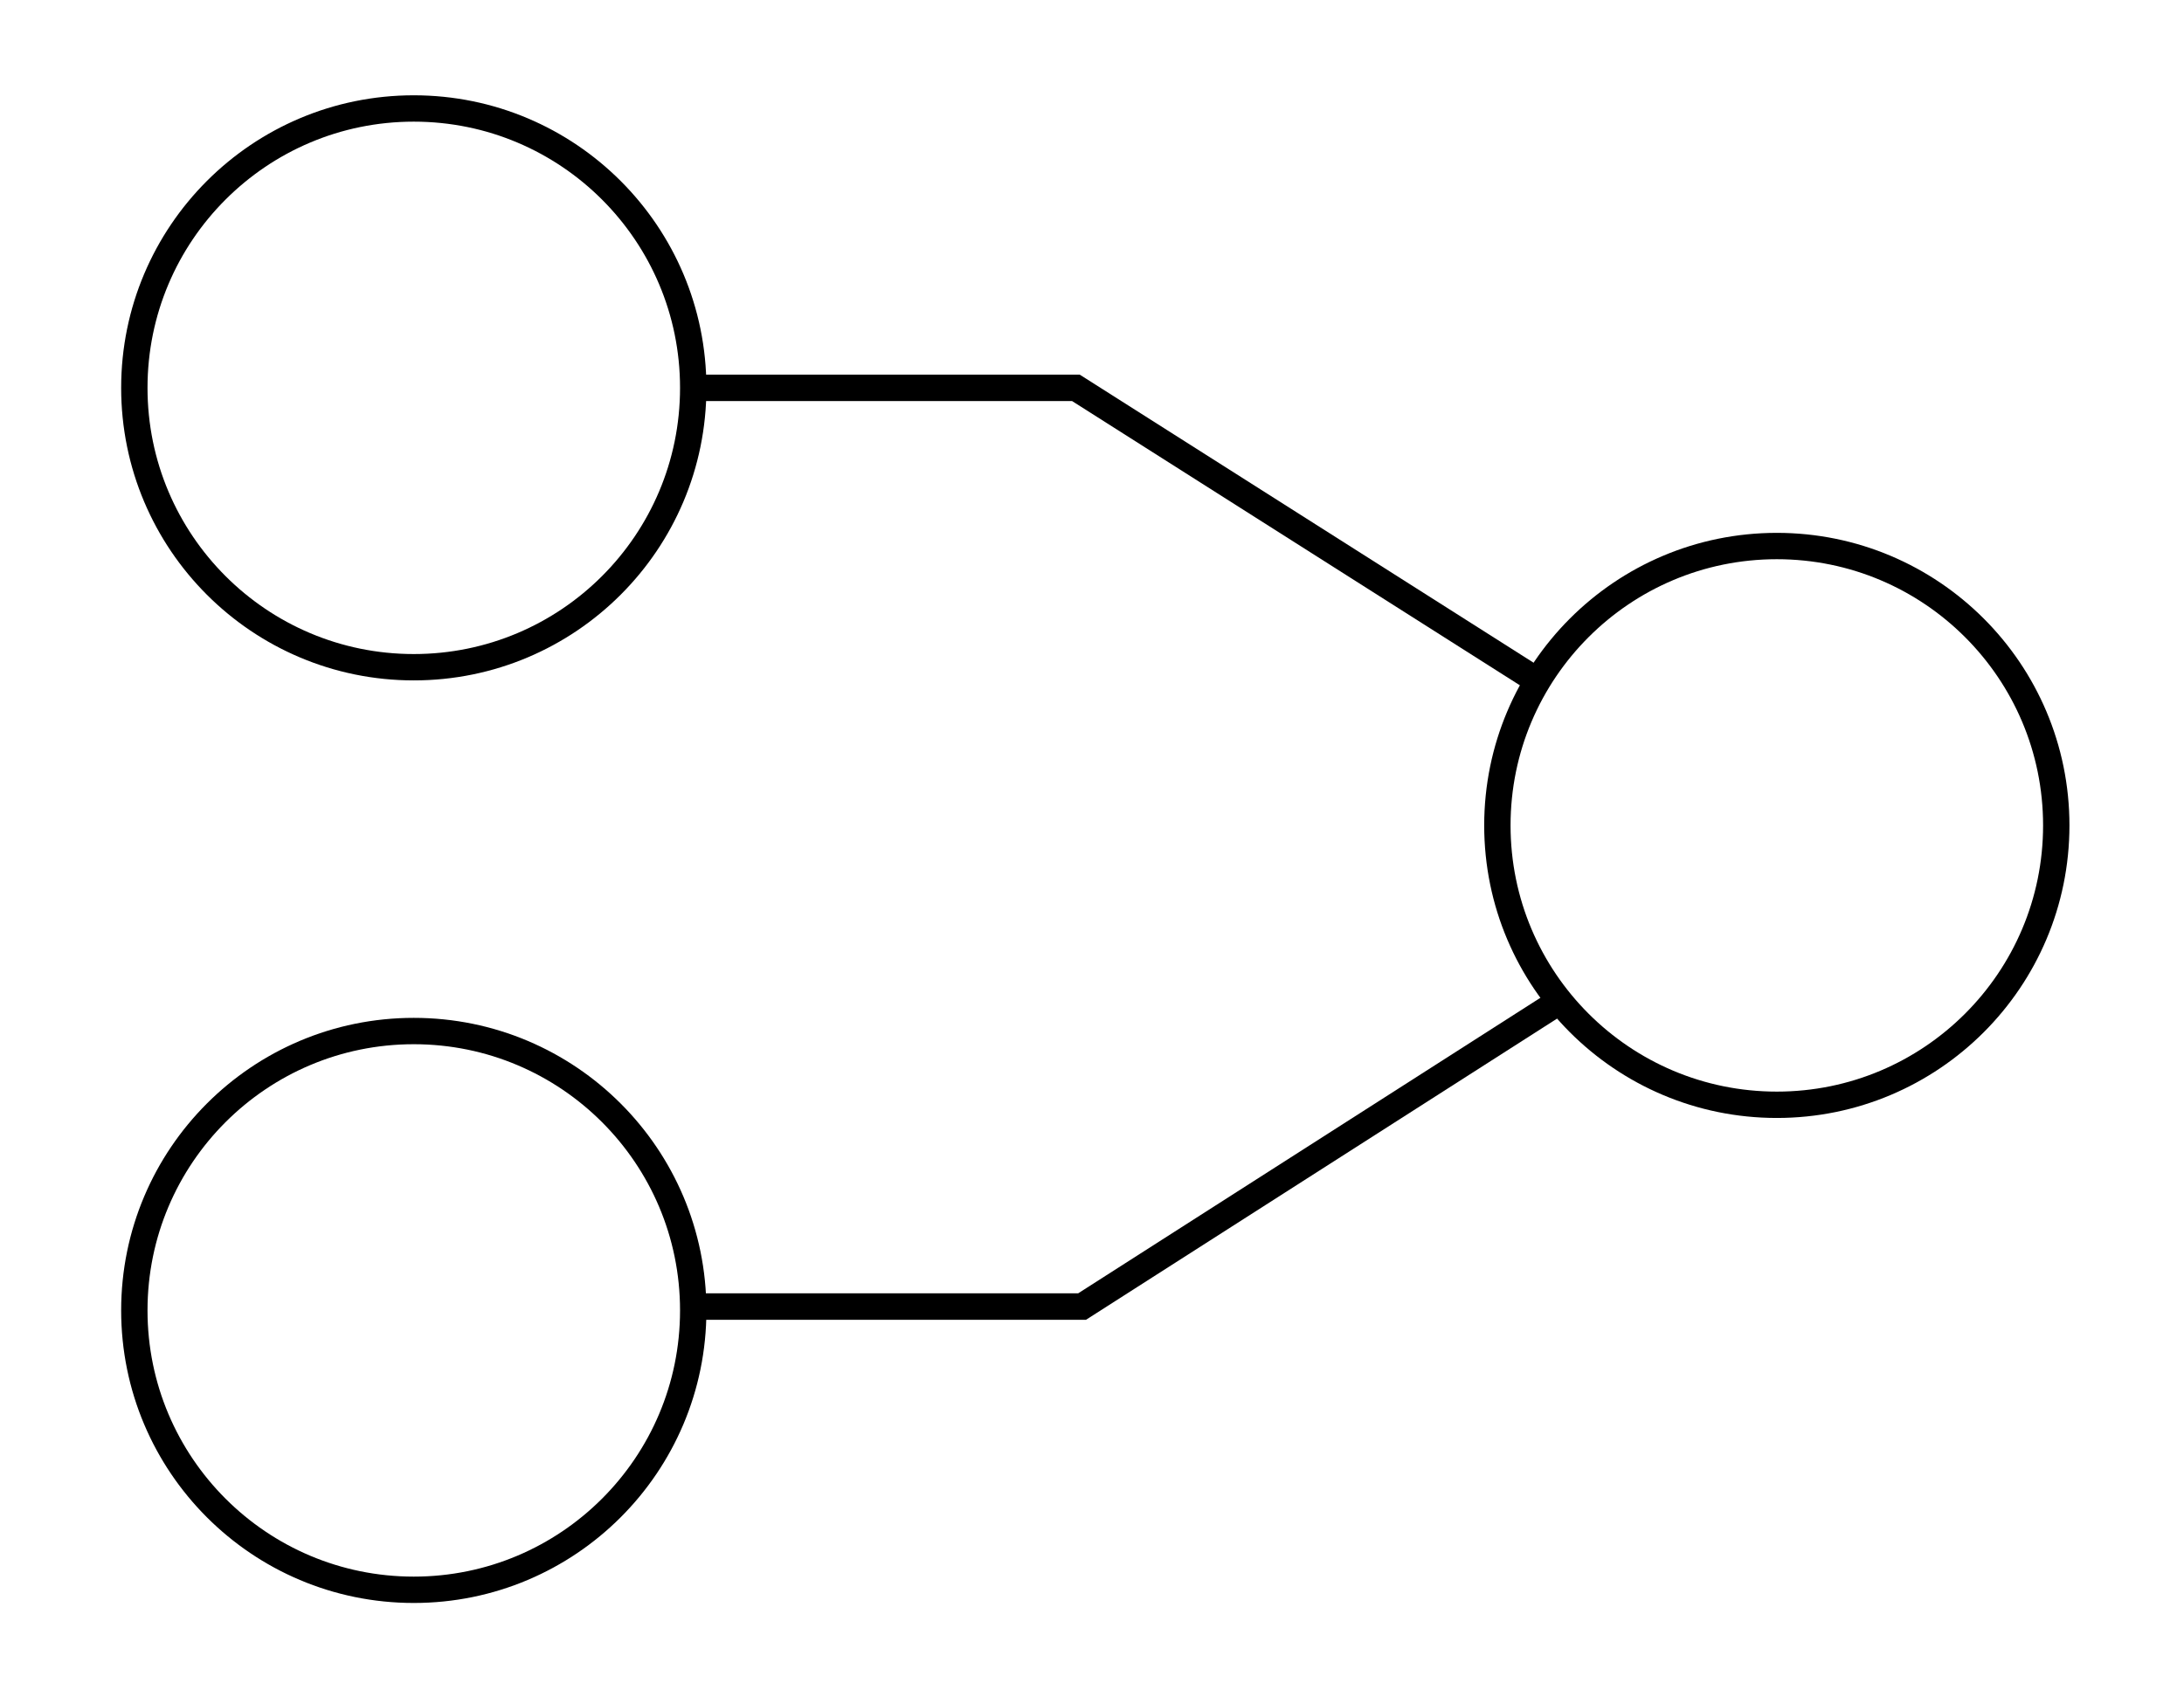 <?xml version="1.0" encoding="UTF-8" standalone="no"?>
<svg
   width="75.536mm"
   height="58.467mm"
   version="1.1"
   viewBox="0 0 75.536 58.467"
   id="svg16"
   sodipodi:docname="icono2.svg"
   inkscape:version="1.1.1 (3bf5ae0d25, 2021-09-20)"
   xmlns:inkscape="http://www.inkscape.org/namespaces/inkscape"
   xmlns:sodipodi="http://sodipodi.sourceforge.net/DTD/sodipodi-0.dtd"
   xmlns="http://www.w3.org/2000/svg"
   xmlns:svg="http://www.w3.org/2000/svg">
  <defs
     id="defs20" />
  <sodipodi:namedview
     id="namedview18"
     pagecolor="#ffffff"
     bordercolor="#666666"
     borderopacity="1.0"
     inkscape:pageshadow="2"
     inkscape:pageopacity="0.0"
     inkscape:pagecheckerboard="0"
     inkscape:document-units="mm"
     showgrid="false"
     inkscape:zoom="2.5663214"
     inkscape:cx="142.61659"
     inkscape:cy="110.4694"
     inkscape:window-width="1920"
     inkscape:window-height="991"
     inkscape:window-x="-9"
     inkscape:window-y="1071"
     inkscape:window-maximized="1"
     inkscape:current-layer="svg16" />
  <g
     transform="matrix(0.892,0,0,0.892,-223.737,-196.149)"
     fill="none"
     stroke="#000000"
     id="g14">
    <g
       stroke-linecap="round"
       stroke-linejoin="round"
       stroke-width="1.022"
       id="g8">
      <circle
         cx="266.87"
         cy="234.94"
         r="10.835"
         style="paint-order:stroke fill markers"
         id="circle2" />
      <circle
         cx="319.72"
         cy="251.91"
         r="10.835"
         style="paint-order:stroke fill markers"
         id="circle4" />
      <circle
         cx="266.87"
         cy="270.72"
         r="10.835"
         style="paint-order:stroke fill markers"
         id="circle6" />
    </g>
    <path
       d="m 277.22,234.94 h 15.323 l 18.214,11.564"
       stroke-width="1.024"
       id="path10" />
    <path
       d="m 277.46,270.57 h 15.323 l 18.214,-11.648"
       stroke-width="1.028"
       id="path12" />
  </g>
</svg>
